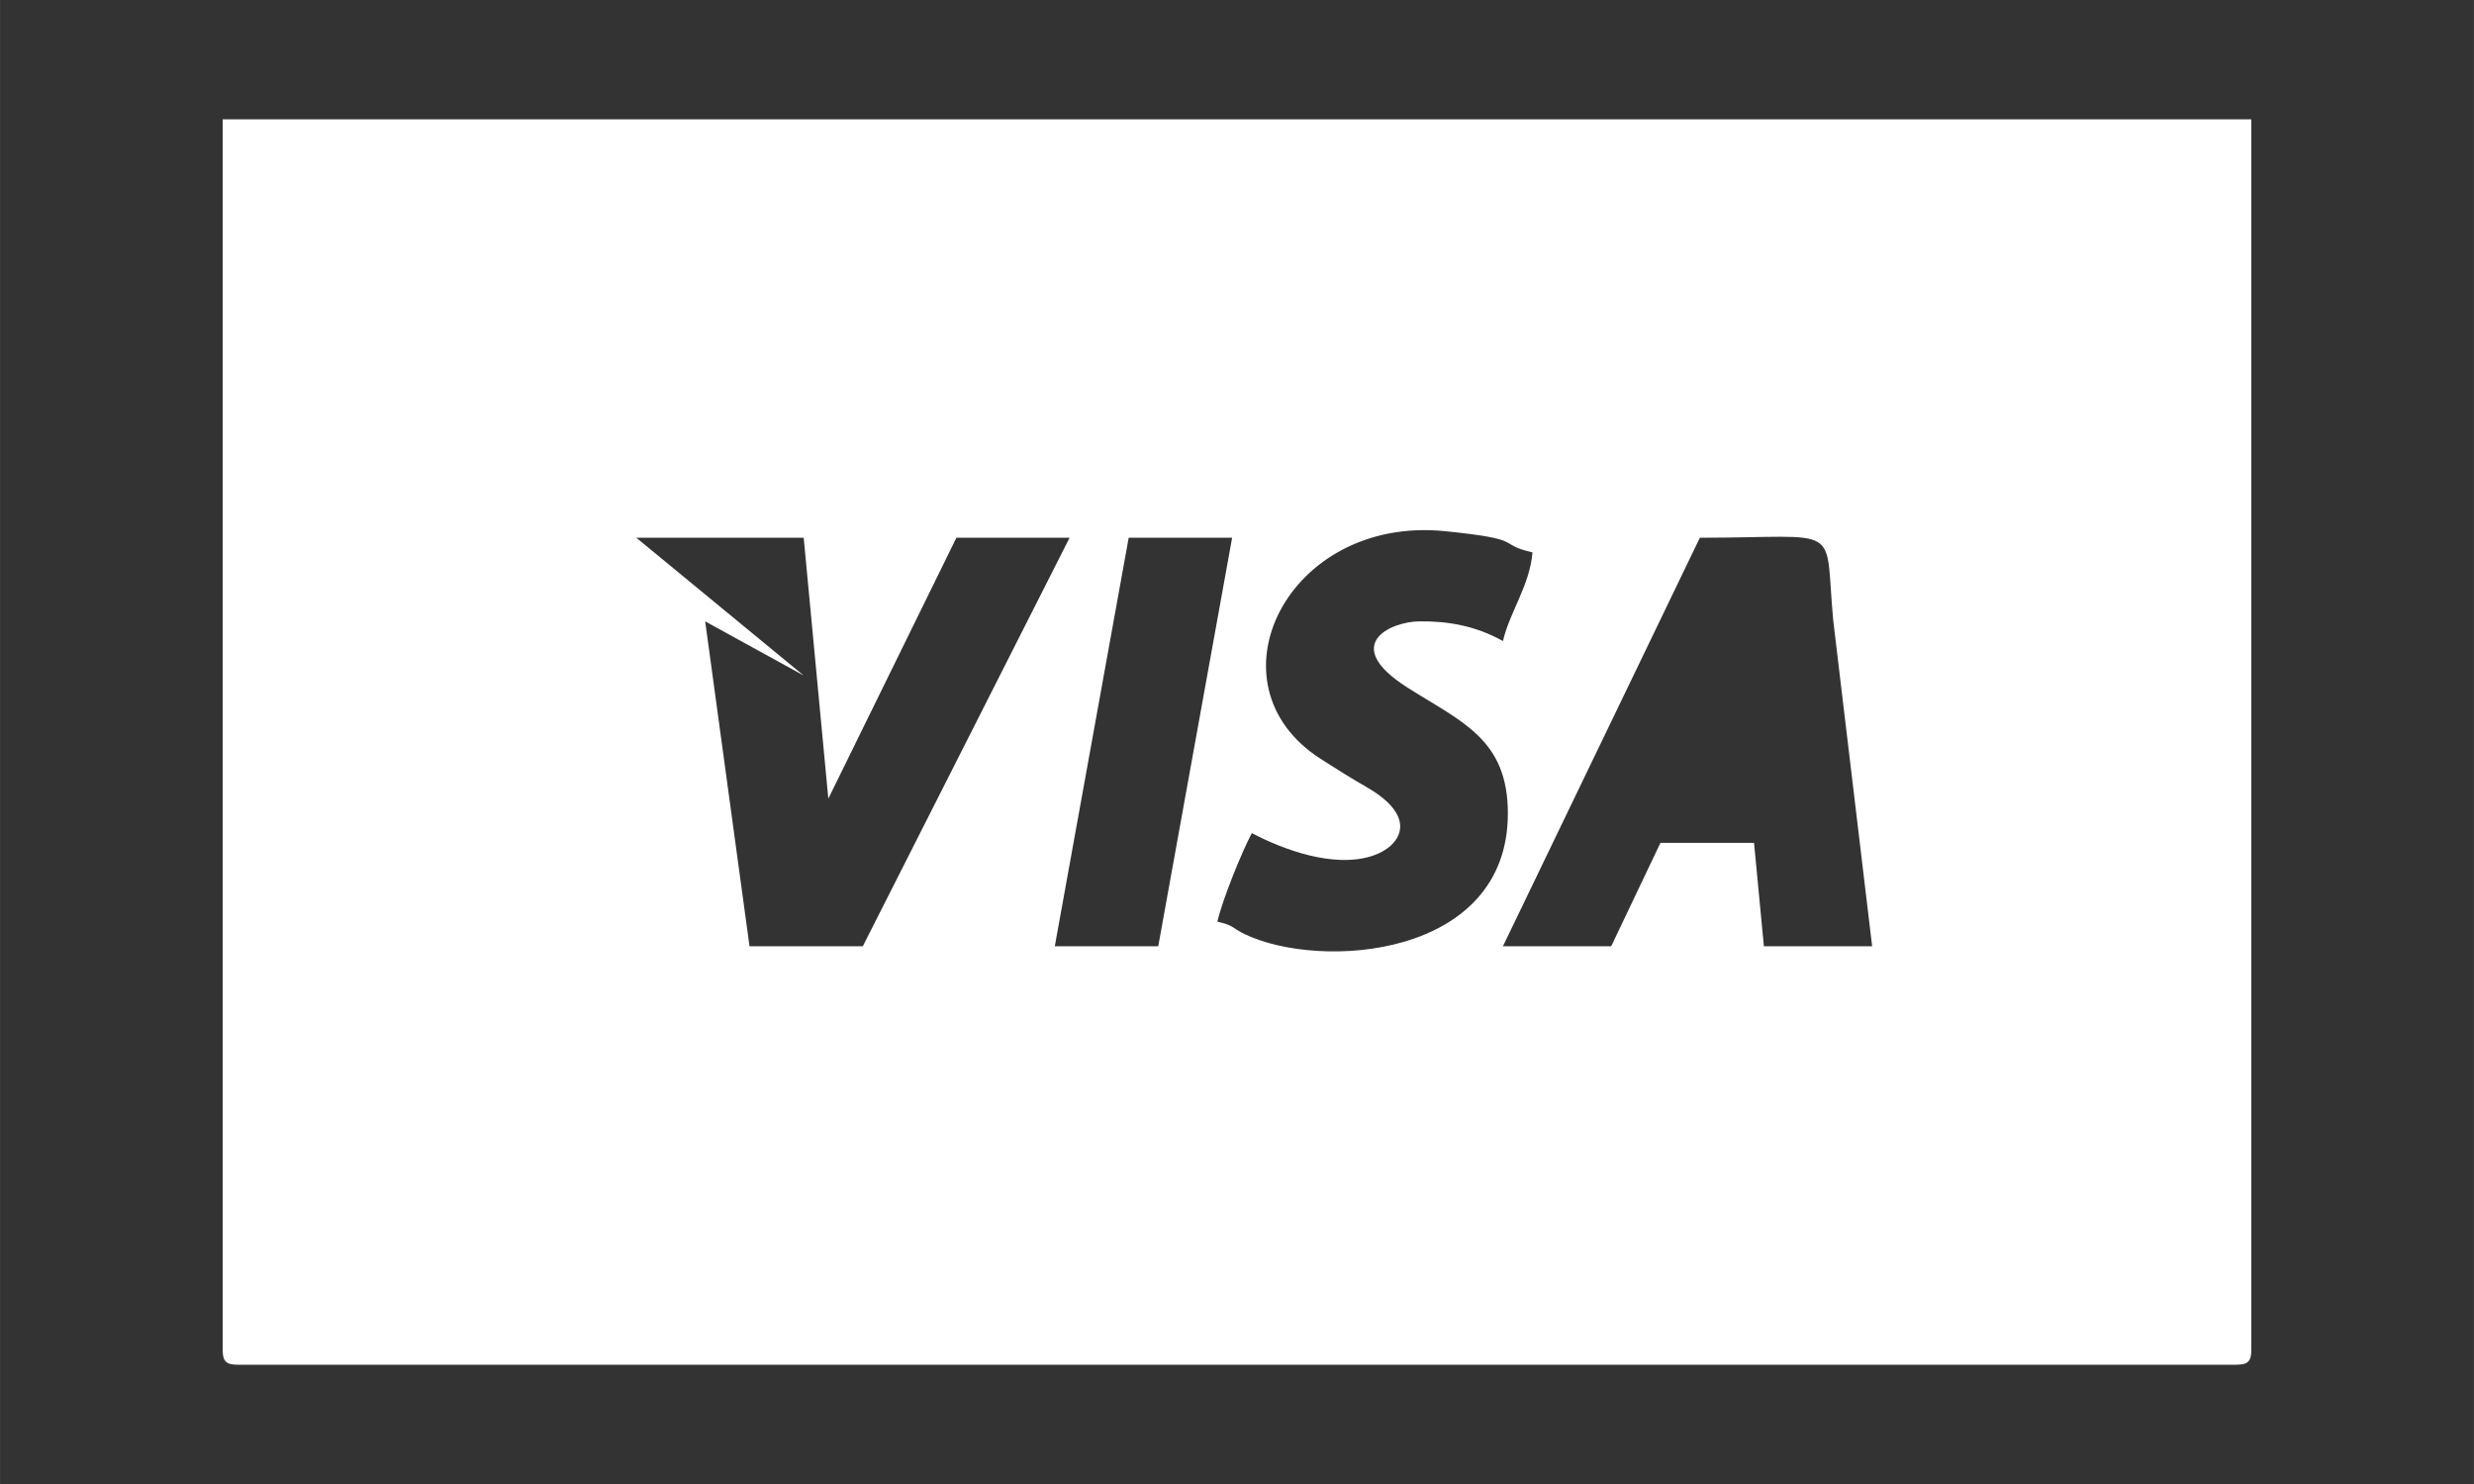 <?xml version="1.0" encoding="UTF-8"?>
<!DOCTYPE svg PUBLIC "-//W3C//DTD SVG 1.1//EN" "http://www.w3.org/Graphics/SVG/1.1/DTD/svg11.dtd">
<!-- Creator: it-genn.ru -->
<svg xmlns="http://www.w3.org/2000/svg" xml:space="preserve" width="500px" height="300px" version="1.1" style="shape-rendering:geometricPrecision; text-rendering:geometricPrecision; image-rendering:optimizeQuality; fill-rule:evenodd; clip-rule:evenodd"
viewBox="0 0 22.601 13.561"
 xmlns:xlink="http://www.w3.org/1999/xlink"
 xmlns:xodm="https://it-genn.ru">
 <rect x="0" y="0" width="22.601" height="13.561" fill="#333333" stroke="none"/>
 <defs>
  <style type="text/css">
   <![CDATA[
    .fil1 {fill:none}
    .fil0 {fill:white}
   ]]>
  </style>
 </defs>
 <g id="genn-art_x0020_1">
  <g id="_2478158307024">
   <path class="fil0" d="M14.719 8.647l-0.989 0 1.799 -3.733c1.331,0 1.133,-0.149 1.219,0.76l0.355 2.973 -0.989 0 -0.09 -0.945 -0.855 0 -0.45 0.945zm-0.989 -2.789c-0.249,-0.139 -0.499,-0.183 -0.765,-0.18 -0.266,0.004 -0.721,0.214 -0.109,0.604 0.494,0.314 0.919,0.47 0.919,1.151 0,1.322 -1.717,1.436 -2.407,1.102 -0.12,-0.059 -0.089,-0.076 -0.247,-0.113 0.048,-0.206 0.223,-0.636 0.315,-0.809 0.275,0.145 0.746,0.326 1.104,0.207 0.249,-0.082 0.434,-0.346 -0.055,-0.627 -0.153,-0.088 -0.278,-0.167 -0.418,-0.257 -1.069,-0.682 -0.307,-2.228 1.135,-2.082 0.759,0.077 0.454,0.114 0.798,0.194 -0.025,0.301 -0.208,0.544 -0.27,0.81zm-3.149 2.789l-0.945 0 0.675 -3.733 0.945 0 -0.675 3.733zm-3.239 -2.474l-1.529 -1.259 1.529 0 0.225 2.384 1.17 -2.384 1.034 0 -1.889 3.733 -1.035 0 -0.405 -2.969 0.9 0.495zm-5.308 6.163c0,0.103 0.031,0.135 0.135,0.135l18.263 0c0.104,0 0.135,-0.032 0.135,-0.135l0 -11.246 -18.533 0 0 11.246z"/>
   <rect class="fil1" width="22.601" height="13.561"/>
  </g>
 </g>
</svg>
